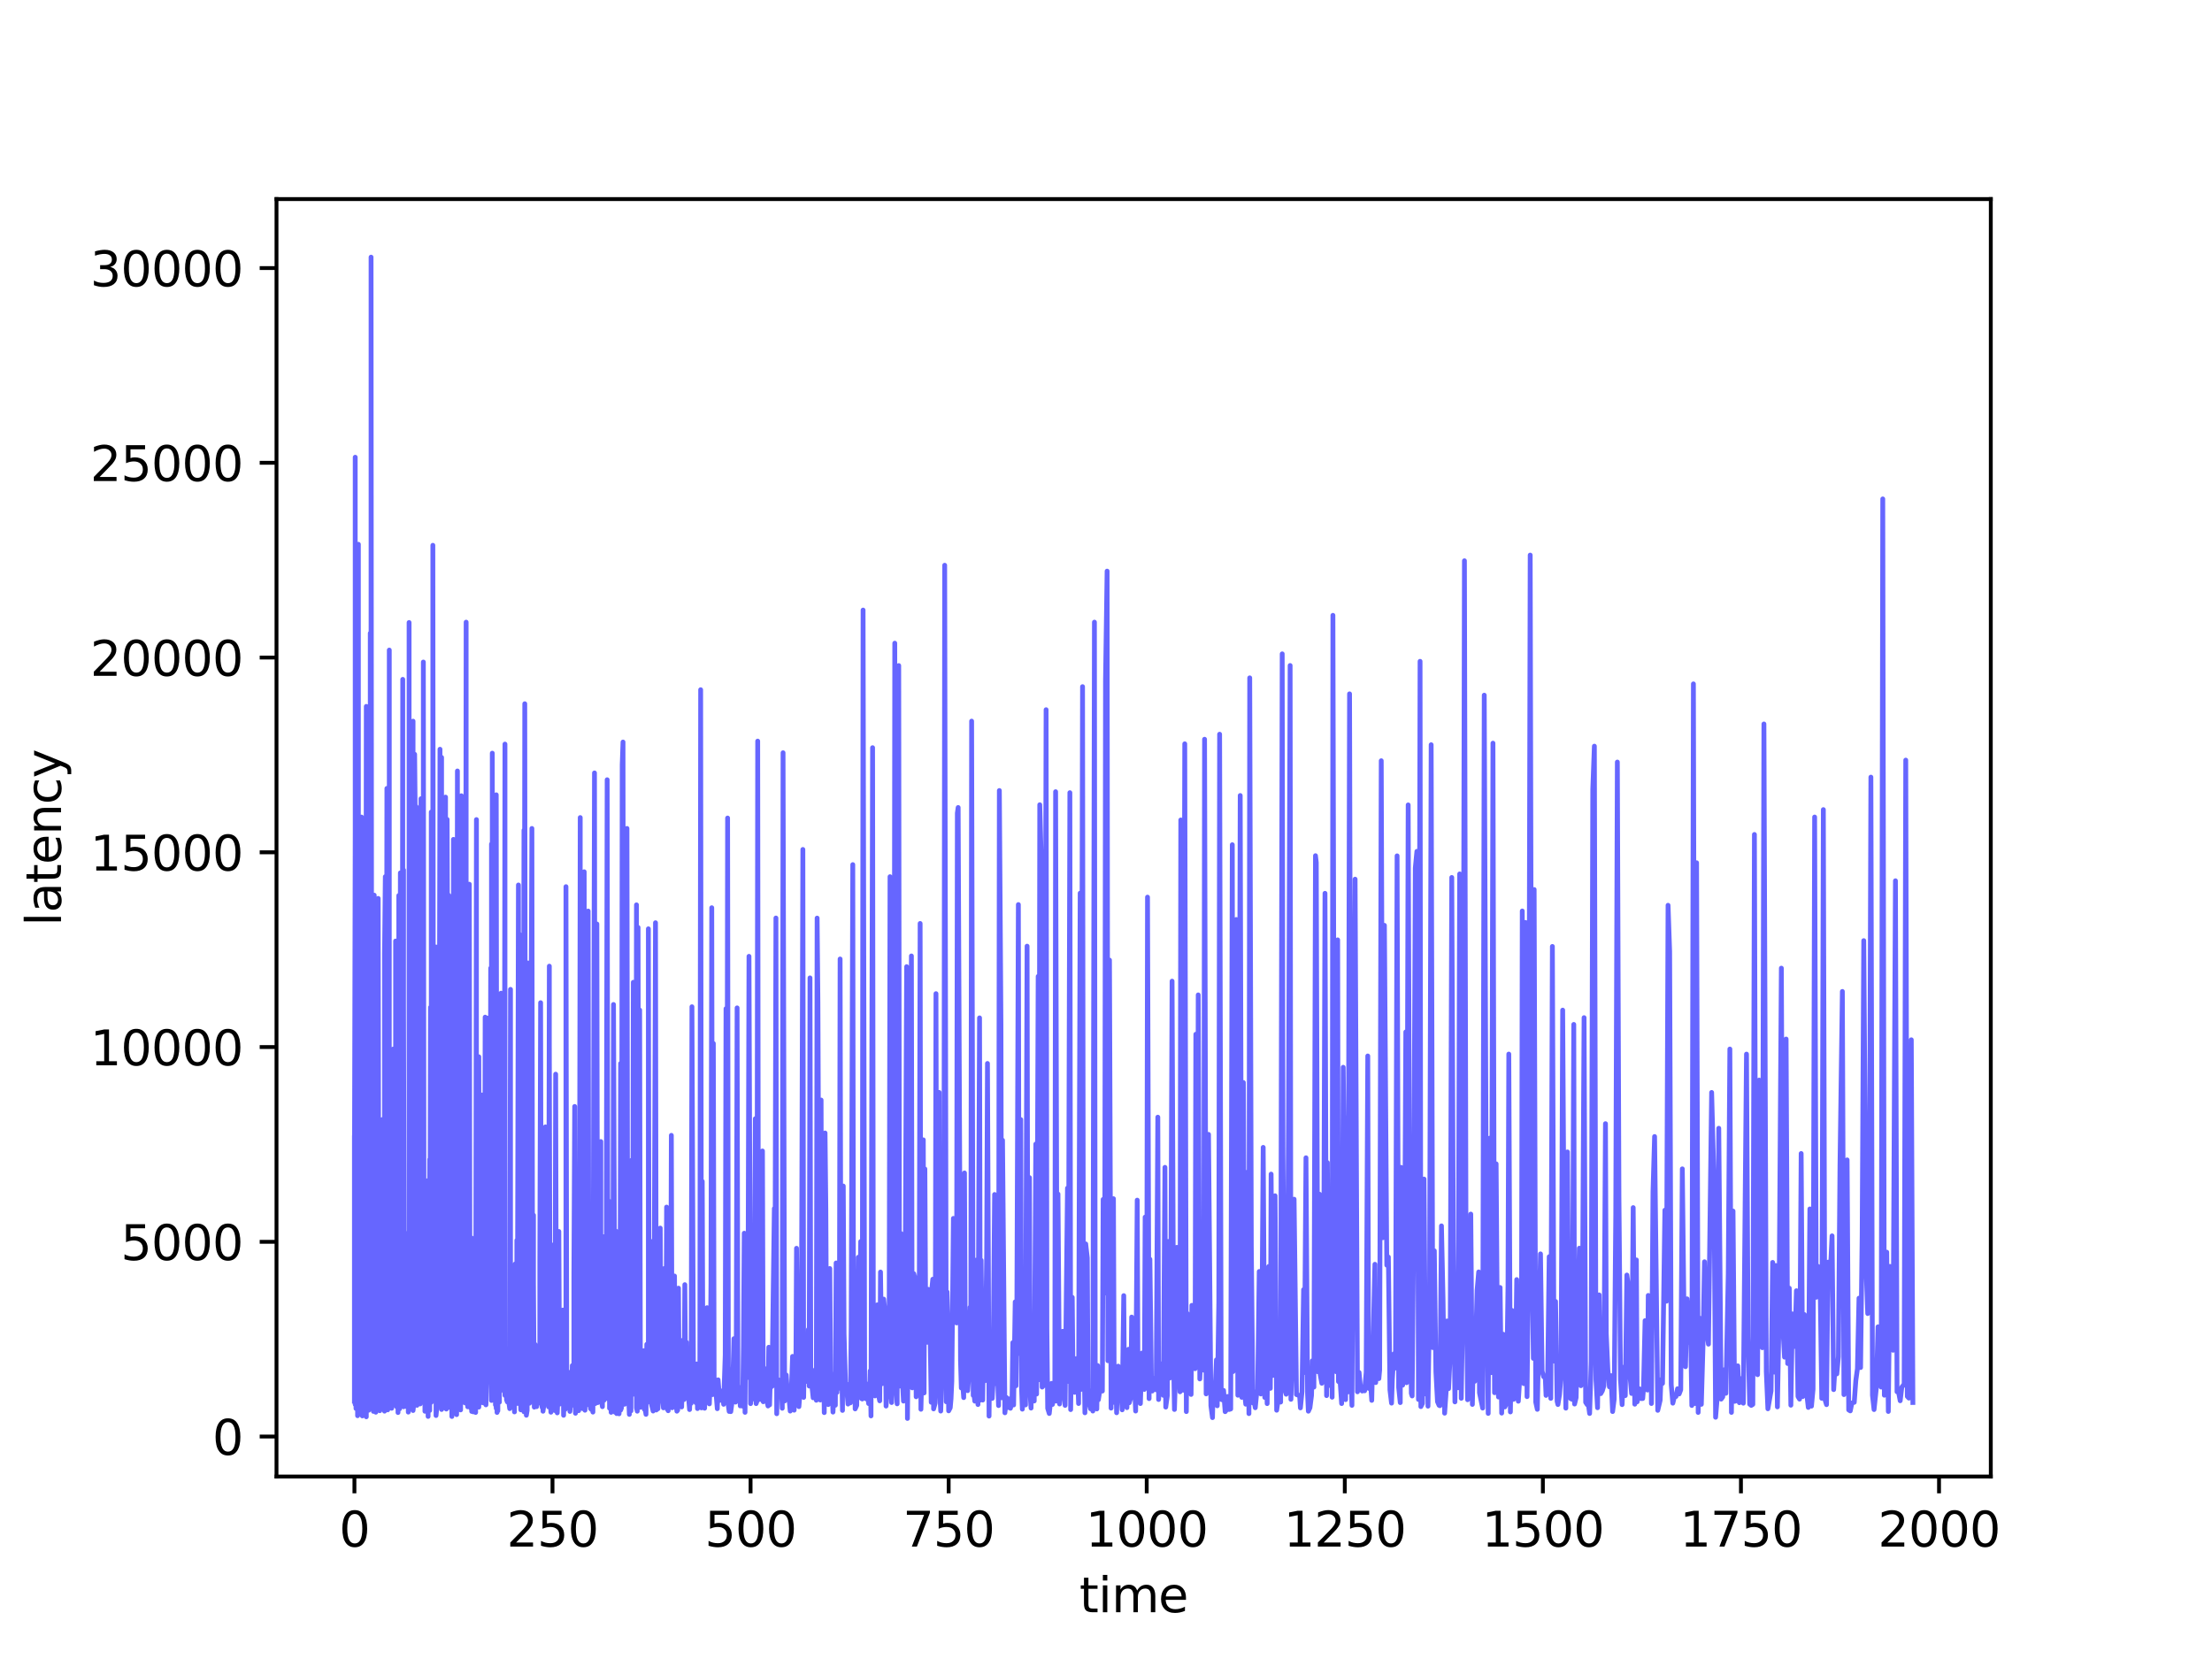 <?xml version="1.0" encoding="utf-8" standalone="no"?>
<!DOCTYPE svg PUBLIC "-//W3C//DTD SVG 1.1//EN"
  "http://www.w3.org/Graphics/SVG/1.1/DTD/svg11.dtd">
<svg xmlns:xlink="http://www.w3.org/1999/xlink" width="460.8pt" height="345.6pt" viewBox="0 0 460.8 345.6" xmlns="http://www.w3.org/2000/svg" version="1.1">
 <defs>
  <style type="text/css">*{stroke-linejoin: round; stroke-linecap: butt}</style>
 </defs>
 <g id="figure_1">
  <g id="patch_1">
   <path d="M 0 345.6 
L 460.8 345.6 
L 460.8 0 
L 0 0 
z
" style="fill: #ffffff"/>
  </g>
  <g id="axes_1">
   <g id="patch_2">
    <path d="M 57.6 307.584 
L 414.72 307.584 
L 414.72 41.472 
L 57.6 41.472 
z
" style="fill: #ffffff"/>
   </g>
   <g id="matplotlib.axis_1">
    <g id="xtick_1">
     <g id="line2d_1">
      <defs>
       <path id="ma4b59d5ab6" d="M 0 0 
L 0 3.5 
" style="stroke: #000000; stroke-width: 0.8"/>
      </defs>
      <g>
       <use xlink:href="#ma4b59d5ab6" x="73.833" y="307.584" style="stroke: #000000; stroke-width: 0.8"/>
      </g>
     </g>
     <g id="text_1">
      <!-- 0 -->
      <g transform="translate(70.651 322.182) scale(0.1 -0.1)">
       <defs>
        <path id="DejaVuSans-30" d="M 2034 4250 
Q 1547 4250 1301 3770 
Q 1056 3291 1056 2328 
Q 1056 1369 1301 889 
Q 1547 409 2034 409 
Q 2525 409 2770 889 
Q 3016 1369 3016 2328 
Q 3016 3291 2770 3770 
Q 2525 4250 2034 4250 
z
M 2034 4750 
Q 2819 4750 3233 4129 
Q 3647 3509 3647 2328 
Q 3647 1150 3233 529 
Q 2819 -91 2034 -91 
Q 1250 -91 836 529 
Q 422 1150 422 2328 
Q 422 3509 836 4129 
Q 1250 4750 2034 4750 
z
" transform="scale(0.016)"/>
       </defs>
       <use xlink:href="#DejaVuSans-30"/>
      </g>
     </g>
    </g>
    <g id="xtick_2">
     <g id="line2d_2">
      <g>
       <use xlink:href="#ma4b59d5ab6" x="115.095" y="307.584" style="stroke: #000000; stroke-width: 0.8"/>
      </g>
     </g>
     <g id="text_2">
      <!-- 250 -->
      <g transform="translate(105.552 322.182) scale(0.1 -0.1)">
       <defs>
        <path id="DejaVuSans-32" d="M 1228 531 
L 3431 531 
L 3431 0 
L 469 0 
L 469 531 
Q 828 903 1448 1529 
Q 2069 2156 2228 2338 
Q 2531 2678 2651 2914 
Q 2772 3150 2772 3378 
Q 2772 3750 2511 3984 
Q 2250 4219 1831 4219 
Q 1534 4219 1204 4116 
Q 875 4013 500 3803 
L 500 4441 
Q 881 4594 1212 4672 
Q 1544 4750 1819 4750 
Q 2544 4750 2975 4387 
Q 3406 4025 3406 3419 
Q 3406 3131 3298 2873 
Q 3191 2616 2906 2266 
Q 2828 2175 2409 1742 
Q 1991 1309 1228 531 
z
" transform="scale(0.016)"/>
        <path id="DejaVuSans-35" d="M 691 4666 
L 3169 4666 
L 3169 4134 
L 1269 4134 
L 1269 2991 
Q 1406 3038 1543 3061 
Q 1681 3084 1819 3084 
Q 2600 3084 3056 2656 
Q 3513 2228 3513 1497 
Q 3513 744 3044 326 
Q 2575 -91 1722 -91 
Q 1428 -91 1123 -41 
Q 819 9 494 109 
L 494 744 
Q 775 591 1075 516 
Q 1375 441 1709 441 
Q 2250 441 2565 725 
Q 2881 1009 2881 1497 
Q 2881 1984 2565 2268 
Q 2250 2553 1709 2553 
Q 1456 2553 1204 2497 
Q 953 2441 691 2322 
L 691 4666 
z
" transform="scale(0.016)"/>
       </defs>
       <use xlink:href="#DejaVuSans-32"/>
       <use xlink:href="#DejaVuSans-35" x="63.623"/>
       <use xlink:href="#DejaVuSans-30" x="127.246"/>
      </g>
     </g>
    </g>
    <g id="xtick_3">
     <g id="line2d_3">
      <g>
       <use xlink:href="#ma4b59d5ab6" x="156.358" y="307.584" style="stroke: #000000; stroke-width: 0.8"/>
      </g>
     </g>
     <g id="text_3">
      <!-- 500 -->
      <g transform="translate(146.814 322.182) scale(0.1 -0.1)">
       <use xlink:href="#DejaVuSans-35"/>
       <use xlink:href="#DejaVuSans-30" x="63.623"/>
       <use xlink:href="#DejaVuSans-30" x="127.246"/>
      </g>
     </g>
    </g>
    <g id="xtick_4">
     <g id="line2d_4">
      <g>
       <use xlink:href="#ma4b59d5ab6" x="197.621" y="307.584" style="stroke: #000000; stroke-width: 0.8"/>
      </g>
     </g>
     <g id="text_4">
      <!-- 750 -->
      <g transform="translate(188.077 322.182) scale(0.1 -0.1)">
       <defs>
        <path id="DejaVuSans-37" d="M 525 4666 
L 3525 4666 
L 3525 4397 
L 1831 0 
L 1172 0 
L 2766 4134 
L 525 4134 
L 525 4666 
z
" transform="scale(0.016)"/>
       </defs>
       <use xlink:href="#DejaVuSans-37"/>
       <use xlink:href="#DejaVuSans-35" x="63.623"/>
       <use xlink:href="#DejaVuSans-30" x="127.246"/>
      </g>
     </g>
    </g>
    <g id="xtick_5">
     <g id="line2d_5">
      <g>
       <use xlink:href="#ma4b59d5ab6" x="238.883" y="307.584" style="stroke: #000000; stroke-width: 0.8"/>
      </g>
     </g>
     <g id="text_5">
      <!-- 1000 -->
      <g transform="translate(226.158 322.182) scale(0.1 -0.1)">
       <defs>
        <path id="DejaVuSans-31" d="M 794 531 
L 1825 531 
L 1825 4091 
L 703 3866 
L 703 4441 
L 1819 4666 
L 2450 4666 
L 2450 531 
L 3481 531 
L 3481 0 
L 794 0 
L 794 531 
z
" transform="scale(0.016)"/>
       </defs>
       <use xlink:href="#DejaVuSans-31"/>
       <use xlink:href="#DejaVuSans-30" x="63.623"/>
       <use xlink:href="#DejaVuSans-30" x="127.246"/>
       <use xlink:href="#DejaVuSans-30" x="190.869"/>
      </g>
     </g>
    </g>
    <g id="xtick_6">
     <g id="line2d_6">
      <g>
       <use xlink:href="#ma4b59d5ab6" x="280.146" y="307.584" style="stroke: #000000; stroke-width: 0.8"/>
      </g>
     </g>
     <g id="text_6">
      <!-- 1250 -->
      <g transform="translate(267.421 322.182) scale(0.1 -0.1)">
       <use xlink:href="#DejaVuSans-31"/>
       <use xlink:href="#DejaVuSans-32" x="63.623"/>
       <use xlink:href="#DejaVuSans-35" x="127.246"/>
       <use xlink:href="#DejaVuSans-30" x="190.869"/>
      </g>
     </g>
    </g>
    <g id="xtick_7">
     <g id="line2d_7">
      <g>
       <use xlink:href="#ma4b59d5ab6" x="321.409" y="307.584" style="stroke: #000000; stroke-width: 0.8"/>
      </g>
     </g>
     <g id="text_7">
      <!-- 1500 -->
      <g transform="translate(308.684 322.182) scale(0.1 -0.1)">
       <use xlink:href="#DejaVuSans-31"/>
       <use xlink:href="#DejaVuSans-35" x="63.623"/>
       <use xlink:href="#DejaVuSans-30" x="127.246"/>
       <use xlink:href="#DejaVuSans-30" x="190.869"/>
      </g>
     </g>
    </g>
    <g id="xtick_8">
     <g id="line2d_8">
      <g>
       <use xlink:href="#ma4b59d5ab6" x="362.671" y="307.584" style="stroke: #000000; stroke-width: 0.8"/>
      </g>
     </g>
     <g id="text_8">
      <!-- 1750 -->
      <g transform="translate(349.946 322.182) scale(0.1 -0.1)">
       <use xlink:href="#DejaVuSans-31"/>
       <use xlink:href="#DejaVuSans-37" x="63.623"/>
       <use xlink:href="#DejaVuSans-35" x="127.246"/>
       <use xlink:href="#DejaVuSans-30" x="190.869"/>
      </g>
     </g>
    </g>
    <g id="xtick_9">
     <g id="line2d_9">
      <g>
       <use xlink:href="#ma4b59d5ab6" x="403.934" y="307.584" style="stroke: #000000; stroke-width: 0.8"/>
      </g>
     </g>
     <g id="text_9">
      <!-- 2000 -->
      <g transform="translate(391.209 322.182) scale(0.1 -0.1)">
       <use xlink:href="#DejaVuSans-32"/>
       <use xlink:href="#DejaVuSans-30" x="63.623"/>
       <use xlink:href="#DejaVuSans-30" x="127.246"/>
       <use xlink:href="#DejaVuSans-30" x="190.869"/>
      </g>
     </g>
    </g>
    <g id="text_10">
     <!-- time -->
     <g transform="translate(224.864 335.861) scale(0.1 -0.1)">
      <defs>
       <path id="DejaVuSans-74" d="M 1172 4494 
L 1172 3500 
L 2356 3500 
L 2356 3053 
L 1172 3053 
L 1172 1153 
Q 1172 725 1289 603 
Q 1406 481 1766 481 
L 2356 481 
L 2356 0 
L 1766 0 
Q 1100 0 847 248 
Q 594 497 594 1153 
L 594 3053 
L 172 3053 
L 172 3500 
L 594 3500 
L 594 4494 
L 1172 4494 
z
" transform="scale(0.016)"/>
       <path id="DejaVuSans-69" d="M 603 3500 
L 1178 3500 
L 1178 0 
L 603 0 
L 603 3500 
z
M 603 4863 
L 1178 4863 
L 1178 4134 
L 603 4134 
L 603 4863 
z
" transform="scale(0.016)"/>
       <path id="DejaVuSans-6d" d="M 3328 2828 
Q 3544 3216 3844 3400 
Q 4144 3584 4550 3584 
Q 5097 3584 5394 3201 
Q 5691 2819 5691 2113 
L 5691 0 
L 5113 0 
L 5113 2094 
Q 5113 2597 4934 2840 
Q 4756 3084 4391 3084 
Q 3944 3084 3684 2787 
Q 3425 2491 3425 1978 
L 3425 0 
L 2847 0 
L 2847 2094 
Q 2847 2600 2669 2842 
Q 2491 3084 2119 3084 
Q 1678 3084 1418 2786 
Q 1159 2488 1159 1978 
L 1159 0 
L 581 0 
L 581 3500 
L 1159 3500 
L 1159 2956 
Q 1356 3278 1631 3431 
Q 1906 3584 2284 3584 
Q 2666 3584 2933 3390 
Q 3200 3197 3328 2828 
z
" transform="scale(0.016)"/>
       <path id="DejaVuSans-65" d="M 3597 1894 
L 3597 1613 
L 953 1613 
Q 991 1019 1311 708 
Q 1631 397 2203 397 
Q 2534 397 2845 478 
Q 3156 559 3463 722 
L 3463 178 
Q 3153 47 2828 -22 
Q 2503 -91 2169 -91 
Q 1331 -91 842 396 
Q 353 884 353 1716 
Q 353 2575 817 3079 
Q 1281 3584 2069 3584 
Q 2775 3584 3186 3129 
Q 3597 2675 3597 1894 
z
M 3022 2063 
Q 3016 2534 2758 2815 
Q 2500 3097 2075 3097 
Q 1594 3097 1305 2825 
Q 1016 2553 972 2059 
L 3022 2063 
z
" transform="scale(0.016)"/>
      </defs>
      <use xlink:href="#DejaVuSans-74"/>
      <use xlink:href="#DejaVuSans-69" x="39.209"/>
      <use xlink:href="#DejaVuSans-6d" x="66.992"/>
      <use xlink:href="#DejaVuSans-65" x="164.404"/>
     </g>
    </g>
   </g>
   <g id="matplotlib.axis_2">
    <g id="ytick_1">
     <g id="line2d_10">
      <defs>
       <path id="m2b1639745e" d="M 0 0 
L -3.5 0 
" style="stroke: #000000; stroke-width: 0.8"/>
      </defs>
      <g>
       <use xlink:href="#m2b1639745e" x="57.6" y="299.261" style="stroke: #000000; stroke-width: 0.8"/>
      </g>
     </g>
     <g id="text_11">
      <!-- 0 -->
      <g transform="translate(44.237 303.06) scale(0.1 -0.1)">
       <use xlink:href="#DejaVuSans-30"/>
      </g>
     </g>
    </g>
    <g id="ytick_2">
     <g id="line2d_11">
      <g>
       <use xlink:href="#m2b1639745e" x="57.6" y="258.691" style="stroke: #000000; stroke-width: 0.8"/>
      </g>
     </g>
     <g id="text_12">
      <!-- 5000 -->
      <g transform="translate(25.15 262.49) scale(0.1 -0.1)">
       <use xlink:href="#DejaVuSans-35"/>
       <use xlink:href="#DejaVuSans-30" x="63.623"/>
       <use xlink:href="#DejaVuSans-30" x="127.246"/>
       <use xlink:href="#DejaVuSans-30" x="190.869"/>
      </g>
     </g>
    </g>
    <g id="ytick_3">
     <g id="line2d_12">
      <g>
       <use xlink:href="#m2b1639745e" x="57.6" y="218.121" style="stroke: #000000; stroke-width: 0.8"/>
      </g>
     </g>
     <g id="text_13">
      <!-- 10000 -->
      <g transform="translate(18.788 221.92) scale(0.1 -0.1)">
       <use xlink:href="#DejaVuSans-31"/>
       <use xlink:href="#DejaVuSans-30" x="63.623"/>
       <use xlink:href="#DejaVuSans-30" x="127.246"/>
       <use xlink:href="#DejaVuSans-30" x="190.869"/>
       <use xlink:href="#DejaVuSans-30" x="254.492"/>
      </g>
     </g>
    </g>
    <g id="ytick_4">
     <g id="line2d_13">
      <g>
       <use xlink:href="#m2b1639745e" x="57.6" y="177.55" style="stroke: #000000; stroke-width: 0.8"/>
      </g>
     </g>
     <g id="text_14">
      <!-- 15000 -->
      <g transform="translate(18.788 181.35) scale(0.1 -0.1)">
       <use xlink:href="#DejaVuSans-31"/>
       <use xlink:href="#DejaVuSans-35" x="63.623"/>
       <use xlink:href="#DejaVuSans-30" x="127.246"/>
       <use xlink:href="#DejaVuSans-30" x="190.869"/>
       <use xlink:href="#DejaVuSans-30" x="254.492"/>
      </g>
     </g>
    </g>
    <g id="ytick_5">
     <g id="line2d_14">
      <g>
       <use xlink:href="#m2b1639745e" x="57.6" y="136.98" style="stroke: #000000; stroke-width: 0.8"/>
      </g>
     </g>
     <g id="text_15">
      <!-- 20000 -->
      <g transform="translate(18.788 140.78) scale(0.1 -0.1)">
       <use xlink:href="#DejaVuSans-32"/>
       <use xlink:href="#DejaVuSans-30" x="63.623"/>
       <use xlink:href="#DejaVuSans-30" x="127.246"/>
       <use xlink:href="#DejaVuSans-30" x="190.869"/>
       <use xlink:href="#DejaVuSans-30" x="254.492"/>
      </g>
     </g>
    </g>
    <g id="ytick_6">
     <g id="line2d_15">
      <g>
       <use xlink:href="#m2b1639745e" x="57.6" y="96.41" style="stroke: #000000; stroke-width: 0.8"/>
      </g>
     </g>
     <g id="text_16">
      <!-- 25000 -->
      <g transform="translate(18.788 100.209) scale(0.1 -0.1)">
       <use xlink:href="#DejaVuSans-32"/>
       <use xlink:href="#DejaVuSans-35" x="63.623"/>
       <use xlink:href="#DejaVuSans-30" x="127.246"/>
       <use xlink:href="#DejaVuSans-30" x="190.869"/>
       <use xlink:href="#DejaVuSans-30" x="254.492"/>
      </g>
     </g>
    </g>
    <g id="ytick_7">
     <g id="line2d_16">
      <g>
       <use xlink:href="#m2b1639745e" x="57.6" y="55.84" style="stroke: #000000; stroke-width: 0.8"/>
      </g>
     </g>
     <g id="text_17">
      <!-- 30000 -->
      <g transform="translate(18.788 59.639) scale(0.1 -0.1)">
       <defs>
        <path id="DejaVuSans-33" d="M 2597 2516 
Q 3050 2419 3304 2112 
Q 3559 1806 3559 1356 
Q 3559 666 3084 287 
Q 2609 -91 1734 -91 
Q 1441 -91 1130 -33 
Q 819 25 488 141 
L 488 750 
Q 750 597 1062 519 
Q 1375 441 1716 441 
Q 2309 441 2620 675 
Q 2931 909 2931 1356 
Q 2931 1769 2642 2001 
Q 2353 2234 1838 2234 
L 1294 2234 
L 1294 2753 
L 1863 2753 
Q 2328 2753 2575 2939 
Q 2822 3125 2822 3475 
Q 2822 3834 2567 4026 
Q 2313 4219 1838 4219 
Q 1578 4219 1281 4162 
Q 984 4106 628 3988 
L 628 4550 
Q 988 4650 1302 4700 
Q 1616 4750 1894 4750 
Q 2613 4750 3031 4423 
Q 3450 4097 3450 3541 
Q 3450 3153 3228 2886 
Q 3006 2619 2597 2516 
z
" transform="scale(0.016)"/>
       </defs>
       <use xlink:href="#DejaVuSans-33"/>
       <use xlink:href="#DejaVuSans-30" x="63.623"/>
       <use xlink:href="#DejaVuSans-30" x="127.246"/>
       <use xlink:href="#DejaVuSans-30" x="190.869"/>
       <use xlink:href="#DejaVuSans-30" x="254.492"/>
      </g>
     </g>
    </g>
    <g id="text_18">
     <!-- latency -->
     <g transform="translate(12.708 192.895) rotate(-90) scale(0.1 -0.1)">
      <defs>
       <path id="DejaVuSans-6c" d="M 603 4863 
L 1178 4863 
L 1178 0 
L 603 0 
L 603 4863 
z
" transform="scale(0.016)"/>
       <path id="DejaVuSans-61" d="M 2194 1759 
Q 1497 1759 1228 1600 
Q 959 1441 959 1056 
Q 959 750 1161 570 
Q 1363 391 1709 391 
Q 2188 391 2477 730 
Q 2766 1069 2766 1631 
L 2766 1759 
L 2194 1759 
z
M 3341 1997 
L 3341 0 
L 2766 0 
L 2766 531 
Q 2569 213 2275 61 
Q 1981 -91 1556 -91 
Q 1019 -91 701 211 
Q 384 513 384 1019 
Q 384 1609 779 1909 
Q 1175 2209 1959 2209 
L 2766 2209 
L 2766 2266 
Q 2766 2663 2505 2880 
Q 2244 3097 1772 3097 
Q 1472 3097 1187 3025 
Q 903 2953 641 2809 
L 641 3341 
Q 956 3463 1253 3523 
Q 1550 3584 1831 3584 
Q 2591 3584 2966 3190 
Q 3341 2797 3341 1997 
z
" transform="scale(0.016)"/>
       <path id="DejaVuSans-6e" d="M 3513 2113 
L 3513 0 
L 2938 0 
L 2938 2094 
Q 2938 2591 2744 2837 
Q 2550 3084 2163 3084 
Q 1697 3084 1428 2787 
Q 1159 2491 1159 1978 
L 1159 0 
L 581 0 
L 581 3500 
L 1159 3500 
L 1159 2956 
Q 1366 3272 1645 3428 
Q 1925 3584 2291 3584 
Q 2894 3584 3203 3211 
Q 3513 2838 3513 2113 
z
" transform="scale(0.016)"/>
       <path id="DejaVuSans-63" d="M 3122 3366 
L 3122 2828 
Q 2878 2963 2633 3030 
Q 2388 3097 2138 3097 
Q 1578 3097 1268 2742 
Q 959 2388 959 1747 
Q 959 1106 1268 751 
Q 1578 397 2138 397 
Q 2388 397 2633 464 
Q 2878 531 3122 666 
L 3122 134 
Q 2881 22 2623 -34 
Q 2366 -91 2075 -91 
Q 1284 -91 818 406 
Q 353 903 353 1747 
Q 353 2603 823 3093 
Q 1294 3584 2113 3584 
Q 2378 3584 2631 3529 
Q 2884 3475 3122 3366 
z
" transform="scale(0.016)"/>
       <path id="DejaVuSans-79" d="M 2059 -325 
Q 1816 -950 1584 -1140 
Q 1353 -1331 966 -1331 
L 506 -1331 
L 506 -850 
L 844 -850 
Q 1081 -850 1212 -737 
Q 1344 -625 1503 -206 
L 1606 56 
L 191 3500 
L 800 3500 
L 1894 763 
L 2988 3500 
L 3597 3500 
L 2059 -325 
z
" transform="scale(0.016)"/>
      </defs>
      <use xlink:href="#DejaVuSans-6c"/>
      <use xlink:href="#DejaVuSans-61" x="27.783"/>
      <use xlink:href="#DejaVuSans-74" x="89.062"/>
      <use xlink:href="#DejaVuSans-65" x="128.271"/>
      <use xlink:href="#DejaVuSans-6e" x="189.795"/>
      <use xlink:href="#DejaVuSans-63" x="253.174"/>
      <use xlink:href="#DejaVuSans-79" x="308.154"/>
     </g>
    </g>
   </g>
   <g id="line2d_17">
    <path d="M 73.833 291.902 
L 73.833 236.613 
L 73.833 246.431 
L 73.998 172.844 
L 73.998 292.599 
L 73.998 95.25 
L 73.998 277.913 
L 74.163 283.828 
L 74.163 280.42 
L 74.163 187.571 
L 74.163 293.419 
L 74.163 208.173 
L 74.328 293.094 
L 74.328 290.222 
L 74.328 188.537 
L 74.328 291.756 
L 74.328 287.431 
L 74.493 289.484 
L 74.493 222.429 
L 74.493 294.92 
L 74.493 239.785 
L 74.658 276.152 
L 74.658 113.385 
L 74.658 294.32 
L 74.658 292.486 
L 74.823 291.958 
L 74.823 266.561 
L 74.823 288.137 
L 74.988 287.439 
L 74.988 222.454 
L 74.988 292.38 
L 75.153 278.294 
L 75.153 287.828 
L 75.153 293.119 
L 75.153 287.001 
L 75.153 287.333 
L 75.318 239.25 
L 75.318 293.817 
L 75.318 170.207 
L 75.318 284.542 
L 75.483 293.054 
L 75.483 292.461 
L 75.483 264.07 
L 75.483 294.961 
L 75.648 292.543 
L 75.648 191.604 
L 75.648 291.528 
L 75.813 292.015 
L 75.813 180.772 
L 75.813 293.849 
L 75.813 292.421 
L 75.978 291.642 
L 75.978 230.916 
L 75.978 273.718 
L 76.143 291.204 
L 76.143 290.376 
L 76.143 243.225 
L 76.143 293.792 
L 76.143 293.354 
L 76.308 147.155 
L 76.308 295.147 
L 76.308 290.701 
L 76.474 271.138 
L 76.474 280.372 
L 76.474 241.449 
L 76.474 291.423 
L 76.639 260.306 
L 76.639 280.477 
L 76.639 292.812 
L 76.639 160.049 
L 76.639 174.711 
L 76.804 293.776 
L 76.804 183.011 
L 76.804 277.158 
L 76.969 293.281 
L 76.969 263.162 
L 76.969 292.632 
L 77.134 259.413 
L 77.134 292.291 
L 77.134 131.901 
L 77.299 291.463 
L 77.299 53.568 
L 77.464 288.843 
L 77.464 282.911 
L 77.629 270.115 
L 77.629 292.81 
L 77.629 224.961 
L 77.629 292.202 
L 77.794 289.751 
L 77.794 286.546 
L 77.794 294.019 
L 77.959 281.256 
L 77.959 186.478 
L 77.959 286.863 
L 78.124 291.812 
L 78.124 293.638 
L 78.124 270.594 
L 78.289 279.52 
L 78.289 247.299 
L 78.289 294.19 
L 78.454 289.313 
L 78.454 255.494 
L 78.454 292.989 
L 78.619 293.63 
L 78.619 265.385 
L 78.784 277.832 
L 78.784 292.413 
L 78.784 187.157 
L 78.949 293.565 
L 78.949 273.158 
L 79.114 293.881 
L 79.114 292.259 
L 79.279 258.285 
L 79.279 267.292 
L 79.279 285.954 
L 79.444 293.362 
L 79.444 281.637 
L 79.609 233.237 
L 79.609 288.786 
L 79.775 279.219 
L 79.775 291.382 
L 79.775 287.723 
L 79.94 291.609 
L 79.94 237.116 
L 80.105 293.971 
L 80.105 198.655 
L 80.27 182.622 
L 80.27 281.021 
L 80.27 269.312 
L 80.435 292.908 
L 80.435 289.484 
L 80.6 164.243 
L 80.6 292.94 
L 80.765 293.703 
L 80.765 291.244 
L 80.93 249.368 
L 80.93 177.948 
L 80.93 277.564 
L 81.095 282.384 
L 81.095 135.422 
L 81.095 284.072 
L 81.26 271.503 
L 81.26 281.662 
L 81.425 229.545 
L 81.425 293.135 
L 81.425 279.617 
L 81.59 293.37 
L 81.59 272.809 
L 81.755 291.772 
L 81.755 244.775 
L 81.92 218.537 
L 81.92 291.991 
L 81.92 291.634 
L 82.085 291.829 
L 82.085 279.173 
L 82.25 290.871 
L 82.415 292.461 
L 82.415 196.034 
L 82.58 293.013 
L 82.58 290.887 
L 82.745 256.654 
L 82.745 291.747 
L 82.911 292.827 
L 82.911 294.255 
L 82.911 289.329 
L 83.076 292.859 
L 83.076 186.549 
L 83.241 293.484 
L 83.406 181.835 
L 83.406 270.375 
L 83.571 281.345 
L 83.571 291.236 
L 83.736 281.71 
L 83.736 286.498 
L 83.736 291.747 
L 83.901 141.524 
L 83.901 292.754 
L 84.066 293.062 
L 84.066 181.242 
L 84.066 209.26 
L 84.231 283.925 
L 84.231 256.646 
L 84.396 290.311 
L 84.561 289.962 
L 84.561 290.993 
L 84.726 263.997 
L 84.726 293.029 
L 84.726 291.106 
L 84.891 280.193 
L 84.891 270.846 
L 85.056 278.927 
L 85.056 294.165 
L 85.056 289.857 
L 85.221 281.645 
L 85.221 129.678 
L 85.221 281.045 
L 85.386 281.662 
L 85.386 277.767 
L 85.551 292.794 
L 85.551 282.717 
L 85.716 243.088 
L 85.881 291.285 
L 85.881 159.18 
L 86.046 150.231 
L 86.046 293.841 
L 86.212 292.388 
L 86.212 282.984 
L 86.377 291.545 
L 86.377 157.127 
L 86.542 174.654 
L 86.542 284.915 
L 86.707 168.049 
L 86.707 216.733 
L 86.872 291.747 
L 86.872 182.922 
L 86.872 292.754 
L 87.037 287.561 
L 87.037 277.921 
L 87.367 291.139 
L 87.367 193.803 
L 87.532 177.315 
L 87.532 292.461 
L 87.697 257.271 
L 87.697 166.386 
L 87.862 291.285 
L 88.027 290.263 
L 88.027 290.895 
L 88.192 290.214 
L 88.192 137.913 
L 88.357 285.93 
L 88.522 274.797 
L 88.522 293.995 
L 88.687 291.139 
L 88.687 293.938 
L 88.852 291.187 
L 88.852 293.346 
L 89.017 245.976 
L 89.182 295.066 
L 89.182 293.281 
L 89.347 293.881 
L 89.347 292.34 
L 89.513 241.522 
L 89.513 293.825 
L 89.513 290.4 
L 89.678 209.844 
L 89.678 284.153 
L 89.843 292.121 
L 89.843 169.161 
L 89.843 288.21 
L 90.008 291.853 
L 90.008 271.56 
L 90.173 285.881 
L 90.173 113.596 
L 90.338 291.261 
L 90.503 290.433 
L 90.503 253.611 
L 90.668 291.35 
L 90.833 197.276 
L 90.833 294.879 
L 90.998 293.265 
L 90.998 272.858 
L 90.998 292.356 
L 91.163 286.684 
L 91.163 227.387 
L 91.328 291.926 
L 91.328 224.644 
L 91.493 287.35 
L 91.493 232.572 
L 91.658 156.081 
L 91.658 257.23 
L 91.823 293.021 
L 91.988 157.777 
L 91.988 293.621 
L 92.153 260.5 
L 92.153 291.528 
L 92.153 206.031 
L 92.318 235.46 
L 92.318 259.153 
L 92.483 293.257 
L 92.483 235.574 
L 92.483 288.794 
L 92.648 289.289 
L 92.648 252.532 
L 92.814 166.053 
L 92.814 270.456 
L 92.979 293.533 
L 92.979 292.632 
L 93.144 293.2 
L 93.144 170.694 
L 93.309 218.786 
L 93.309 290.157 
L 93.474 186.497 
L 93.474 291.739 
L 93.639 292.47 
L 93.639 240.978 
L 93.804 293.249 
L 93.804 281.954 
L 93.969 291.033 
L 93.969 275.536 
L 94.134 295.082 
L 94.299 292.672 
L 94.299 196.472 
L 94.299 275.527 
L 94.464 226.651 
L 94.464 174.857 
L 94.629 291.999 
L 94.629 279.747 
L 94.794 292.137 
L 94.794 180.682 
L 94.959 292.332 
L 94.959 187.515 
L 95.124 294.693 
L 95.289 160.608 
L 95.289 293.37 
L 95.454 285.581 
L 95.454 291.447 
L 95.784 268.42 
L 95.784 290.368 
L 95.95 240.67 
L 95.95 293.711 
L 96.115 165.769 
L 96.115 254.017 
L 96.28 284.786 
L 96.28 283.552 
L 96.445 284.899 
L 96.445 265.774 
L 96.61 290.279 
L 96.775 283.171 
L 96.775 283.642 
L 96.775 292.194 
L 96.94 234.738 
L 96.94 284.786 
L 97.105 129.605 
L 97.105 292.348 
L 97.27 246.747 
L 97.27 204.067 
L 97.435 293.062 
L 97.435 291.374 
L 97.6 270.7 
L 97.6 281.84 
L 97.765 288.429 
L 97.765 184.196 
L 97.93 287.739 
L 97.93 285.735 
L 98.095 293.362 
L 98.095 289.216 
L 98.26 257.904 
L 98.26 294.027 
L 98.425 293.2 
L 98.425 289.475 
L 98.59 294.117 
L 98.755 284.734 
L 98.755 284.777 
L 98.92 293.573 
L 98.92 279.082 
L 99.085 294.238 
L 99.085 290.814 
L 99.251 170.735 
L 99.251 282.522 
L 99.416 271.05 
L 99.416 290.125 
L 99.416 271.067 
L 99.581 290.701 
L 99.746 293.127 
L 99.746 220.149 
L 99.911 292.356 
L 99.911 289.865 
L 100.076 292.259 
L 100.076 282.773 
L 100.241 291.683 
L 100.241 288.972 
L 100.406 291.017 
L 100.406 228.101 
L 100.571 254.033 
L 100.571 291.926 
L 100.736 292.259 
L 100.736 281.126 
L 100.901 278.708 
L 100.901 291.561 
L 101.066 211.889 
L 101.231 292.656 
L 101.396 287.731 
L 101.396 283.504 
L 101.561 280.631 
L 101.561 212.092 
L 101.726 287.601 
L 101.891 286.319 
L 101.891 281.499 
L 102.056 260.581 
L 102.056 278.724 
L 102.221 201.674 
L 102.386 291.747 
L 102.386 175.83 
L 102.552 260.703 
L 102.552 156.9 
L 102.717 290.595 
L 102.882 284.493 
L 102.882 247.388 
L 103.047 251.129 
L 103.212 292.672 
L 103.212 290.352 
L 103.377 293.395 
L 103.377 165.574 
L 103.542 294.238 
L 103.542 287.982 
L 103.707 275.99 
L 103.707 293.906 
L 103.872 255.616 
L 104.037 292.088 
L 104.037 279.171 
L 104.202 287.277 
L 104.202 280.006 
L 104.367 206.899 
L 104.532 225.918 
L 104.532 287.699 
L 104.697 285.005 
L 104.697 260.452 
L 104.862 289.021 
L 104.862 286.035 
L 105.027 289.857 
L 105.192 155.01 
L 105.192 290.684 
L 105.357 288.778 
L 105.357 283.925 
L 105.522 291.585 
L 105.687 292.048 
L 105.687 281.759 
L 105.853 285.289 
L 105.853 280.94 
L 106.018 292.283 
L 106.183 293.443 
L 106.183 287.09 
L 106.348 206.104 
L 106.348 288.932 
L 106.513 290.547 
L 106.678 289.127 
L 106.678 291.618 
L 106.843 287.52 
L 106.843 292.259 
L 107.008 270.562 
L 107.173 294.125 
L 107.173 275.146 
L 107.338 263.292 
L 107.338 292.072 
L 107.503 290.579 
L 107.668 283.999 
L 107.668 258.383 
L 107.833 292.364 
L 107.833 256.403 
L 107.998 184.358 
L 108.163 285.053 
L 108.163 194.566 
L 108.328 288.291 
L 108.493 293.695 
L 108.658 293.257 
L 108.658 290.749 
L 108.823 259.356 
L 108.823 292.705 
L 108.989 282.708 
L 109.154 172.958 
L 109.154 294.101 
L 109.319 146.604 
L 109.484 282.7 
L 109.649 288.267 
L 109.649 294.823 
L 109.814 293.8 
L 109.979 200.602 
L 110.144 289.37 
L 110.309 292.315 
L 110.309 290.279 
L 110.804 172.585 
L 110.969 291.033 
L 111.134 253.141 
L 111.134 267.129 
L 111.299 293.135 
L 111.464 290.895 
L 111.464 280.071 
L 111.794 293.029 
L 111.959 291.979 
L 112.124 285.849 
L 112.29 292.259 
L 112.455 290.831 
L 112.455 262.456 
L 112.62 208.879 
L 112.785 291.017 
L 112.95 293.216 
L 113.115 291.188 
L 113.115 293.987 
L 113.28 292.811 
L 113.445 271.852 
L 113.445 247.323 
L 113.61 234.747 
L 113.775 289.402 
L 113.775 268.127 
L 113.94 292.356 
L 114.105 287.496 
L 114.105 264.776 
L 114.27 293.07 
L 114.435 201.268 
L 114.435 217.756 
L 114.6 291.285 
L 114.765 294.19 
L 114.93 259.34 
L 114.93 290.384 
L 115.095 284.924 
L 115.26 290.611 
L 115.425 282.392 
L 115.425 291.853 
L 115.591 293.841 
L 115.756 223.768 
L 115.921 292.754 
L 115.921 277.759 
L 116.086 294.328 
L 116.251 290.498 
L 116.416 256.533 
L 116.581 292.502 
L 116.746 287.122 
L 116.746 288.745 
L 116.911 288.104 
L 117.076 284.558 
L 117.076 287.268 
L 117.241 272.907 
L 117.406 294.831 
L 117.571 289.045 
L 117.736 293.597 
L 117.901 291.78 
L 117.901 184.707 
L 118.066 287.285 
L 118.231 289.8 
L 118.396 289.605 
L 118.396 289.954 
L 118.561 285.897 
L 118.726 294.027 
L 118.892 292.218 
L 119.057 292.356 
L 119.057 292.81 
L 119.222 284.461 
L 119.387 289.622 
L 119.552 289.603 
L 119.552 265.929 
L 119.717 230.495 
L 119.882 294.409 
L 120.047 286.652 
L 120.212 287.285 
L 120.377 290.62 
L 120.377 265.831 
L 120.542 293.873 
L 120.707 268.655 
L 120.872 170.313 
L 120.872 267.835 
L 121.037 289.881 
L 121.202 228.49 
L 121.367 293.435 
L 121.532 288.104 
L 121.697 181.607 
L 121.862 293.776 
L 122.193 252.841 
L 122.358 289.97 
L 122.523 292.632 
L 122.523 189.786 
L 122.688 291.042 
L 122.853 290.928 
L 123.018 293.451 
L 123.018 293.313 
L 123.183 293.623 
L 123.348 293.573 
L 123.513 292.729 
L 123.513 294.165 
L 123.843 161.014 
L 124.008 292.388 
L 124.173 229.497 
L 124.173 289.751 
L 124.338 192.48 
L 124.503 292.194 
L 124.668 267.275 
L 124.668 283.276 
L 124.833 291.739 
L 124.998 288.794 
L 125.163 237.805 
L 125.163 288.559 
L 125.329 292.007 
L 125.494 293.038 
L 125.659 257.62 
L 125.659 269.182 
L 125.824 291.707 
L 125.989 290.206 
L 126.154 286.481 
L 126.319 291.188 
L 126.319 249.287 
L 126.484 162.434 
L 126.649 291.399 
L 126.814 291.342 
L 126.814 250.187 
L 126.979 293.354 
L 127.144 287.358 
L 127.309 294.214 
L 127.474 288.859 
L 127.474 291.65 
L 127.639 292.77 
L 127.804 209.252 
L 128.134 294.198 
L 128.299 256.459 
L 128.464 294.474 
L 128.795 275.463 
L 128.96 294.522 
L 129.125 290.611 
L 129.29 221.537 
L 129.29 293.752 
L 129.455 293.313 
L 129.62 159.318 
L 129.785 154.58 
L 129.95 292.315 
L 130.115 292.534 
L 130.28 291.009 
L 130.445 178.37 
L 130.445 291.553 
L 130.61 172.577 
L 130.775 286.465 
L 131.105 294.644 
L 131.105 257.863 
L 131.27 290.611 
L 131.435 293.914 
L 131.6 241.668 
L 131.765 290.482 
L 131.931 204.627 
L 132.096 289.094 
L 132.261 260.63 
L 132.426 290.595 
L 132.591 188.496 
L 132.591 293.273 
L 132.756 293.979 
L 132.921 193.202 
L 133.086 290.514 
L 133.251 210.404 
L 133.416 293.167 
L 133.581 292.397 
L 133.746 291.066 
L 134.076 281.37 
L 134.241 293.614 
L 134.241 292.47 
L 134.571 294.636 
L 134.736 280.047 
L 134.901 292.08 
L 135.067 291.528 
L 135.067 193.486 
L 135.232 291.317 
L 135.397 284.875 
L 135.562 291.934 
L 136.057 293.946 
L 136.057 258.529 
L 136.222 285.84 
L 136.552 192.221 
L 136.717 293.727 
L 136.882 292.315 
L 137.047 292.088 
L 137.047 293.484 
L 137.212 291.334 
L 137.542 255.835 
L 137.707 286.36 
L 137.872 289.601 
L 138.037 290.246 
L 138.037 290.052 
L 138.202 293.281 
L 138.368 264.257 
L 138.698 293.208 
L 138.863 251.461 
L 139.028 293.619 
L 139.193 293.021 
L 139.193 293.881 
L 139.358 265.279 
L 139.523 289.183 
L 139.688 289.776 
L 139.853 236.515 
L 140.018 293.265 
L 140.018 272.006 
L 140.183 290.993 
L 140.513 265.815 
L 140.678 290.871 
L 141.008 293.979 
L 141.173 293.768 
L 141.338 268.347 
L 141.503 292.518 
L 141.669 287.35 
L 141.834 285.978 
L 141.999 293.094 
L 142.329 279.13 
L 142.494 291.553 
L 142.659 267.616 
L 142.824 287.236 
L 142.989 279.601 
L 143.154 291.115 
L 143.319 289.646 
L 143.649 293.638 
L 143.814 289.07 
L 143.979 292.332 
L 144.144 209.723 
L 144.474 290.904 
L 144.639 290.449 
L 144.804 289.613 
L 144.97 292.202 
L 145.135 284.136 
L 145.3 293.435 
L 145.465 290.717 
L 145.63 289.857 
L 145.795 283.771 
L 145.96 143.682 
L 146.125 293.289 
L 146.29 246.106 
L 146.455 293.046 
L 146.62 290.644 
L 146.785 293.362 
L 146.95 285.378 
L 147.115 290.295 
L 147.28 272.412 
L 147.445 287.512 
L 147.61 288.088 
L 147.775 292.453 
L 147.94 287.22 
L 148.106 267.202 
L 148.271 189.097 
L 148.436 290.522 
L 148.601 217.366 
L 148.766 287.536 
L 148.931 287.358 
L 149.426 293.459 
L 149.591 287.439 
L 149.921 291.747 
L 150.086 290.725 
L 150.251 291.252 
L 150.416 289.751 
L 150.581 290.417 
L 150.746 292.543 
L 151.076 282.27 
L 151.241 210.12 
L 151.407 291.488 
L 151.572 170.41 
L 151.737 292.867 
L 151.902 294.036 
L 152.067 285.289 
L 152.232 294.068 
L 152.562 291.618 
L 152.892 278.87 
L 153.057 279.169 
L 153.222 292.088 
L 153.387 279.028 
L 153.552 209.958 
L 153.717 288.534 
L 153.882 291.796 
L 154.047 288.997 
L 154.212 292.875 
L 154.377 290.384 
L 154.708 292.932 
L 154.873 280.436 
L 155.038 256.898 
L 155.203 294.214 
L 155.368 270.756 
L 155.533 287.017 
L 155.863 258.898 
L 156.028 199.223 
L 156.358 292.405 
L 156.523 290.303 
L 156.688 255.202 
L 156.853 265.531 
L 157.018 291.431 
L 157.348 233.042 
L 157.513 292.397 
L 157.678 291.934 
L 157.843 154.385 
L 158.009 290.344 
L 158.339 291.536 
L 158.504 287.423 
L 158.834 239.769 
L 158.999 292.007 
L 159.164 284.98 
L 159.494 290.563 
L 159.989 292.892 
L 160.154 280.656 
L 160.319 292.664 
L 160.484 286.757 
L 160.649 285.605 
L 160.814 288.834 
L 161.31 251.753 
L 161.475 258.35 
L 161.64 191.239 
L 161.805 294.506 
L 161.97 287.39 
L 162.135 287.415 
L 162.3 290.522 
L 162.63 290.985 
L 162.795 289.2 
L 162.96 293.37 
L 163.125 156.811 
L 163.455 291.853 
L 163.785 286.433 
L 164.115 291.512 
L 164.28 290.311 
L 164.611 293.954 
L 164.776 292.072 
L 165.106 282.562 
L 165.271 293.192 
L 165.436 293.768 
L 165.601 282.992 
L 165.766 291.074 
L 165.931 260.038 
L 166.261 290.879 
L 166.426 293.029 
L 166.756 288.964 
L 166.921 288.859 
L 167.251 176.958 
L 167.416 291.106 
L 167.581 279.982 
L 167.912 287.788 
L 168.242 286.863 
L 168.407 276.947 
L 168.572 288.745 
L 168.737 203.71 
L 168.902 286.506 
L 169.397 291.188 
L 169.562 290.368 
L 169.892 285.272 
L 170.057 291.699 
L 170.222 191.255 
L 170.387 208.887 
L 170.717 287.674 
L 170.882 291.65 
L 171.048 229.156 
L 171.213 289.427 
L 171.378 263.162 
L 171.708 294.271 
L 171.873 236.02 
L 172.038 251.867 
L 172.203 284.932 
L 172.533 292.599 
L 172.698 290.652 
L 172.863 264.257 
L 173.028 285.638 
L 173.358 289.492 
L 173.523 294.165 
L 173.688 290.968 
L 174.018 292.737 
L 174.183 263.097 
L 174.349 290.068 
L 174.514 284.599 
L 174.844 289.192 
L 175.009 199.775 
L 175.174 274.497 
L 175.504 293.817 
L 175.669 247.072 
L 175.834 277.872 
L 176.164 289.159 
L 176.329 289.524 
L 176.494 290.595 
L 176.659 292.494 
L 176.989 288.291 
L 177.154 292.242 
L 177.319 276.607 
L 177.65 180.115 
L 177.815 291.106 
L 177.98 267.478 
L 178.145 293.5 
L 178.475 292.786 
L 178.805 261.912 
L 178.97 290.506 
L 179.3 258.634 
L 179.465 291.35 
L 179.63 291.439 
L 179.795 127.089 
L 180.125 288.161 
L 180.29 288.153 
L 180.455 291.415 
L 180.62 288.997 
L 180.951 292.388 
L 181.116 290.871 
L 181.281 285.573 
L 181.446 294.961 
L 181.776 155.756 
L 181.941 287.139 
L 182.106 285.857 
L 182.271 290.798 
L 182.601 285.394 
L 182.766 271.819 
L 182.931 290.198 
L 183.261 291.82 
L 183.426 264.987 
L 183.756 288.25 
L 183.921 282.027 
L 184.087 270.627 
L 184.417 274.067 
L 184.582 292.908 
L 184.747 290.944 
L 184.912 291.042 
L 185.242 271.576 
L 185.407 182.63 
L 185.572 277.597 
L 185.737 292.177 
L 185.902 227.906 
L 186.232 272.899 
L 186.397 133.986 
L 186.562 261.896 
L 186.727 290.417 
L 186.892 292.445 
L 187.222 138.652 
L 187.388 288.753 
L 187.553 287.986 
L 187.718 256.979 
L 188.048 288.81 
L 188.213 291.877 
L 188.378 291.188 
L 188.543 273.905 
L 188.873 201.373 
L 189.038 295.488 
L 189.203 277.994 
L 189.368 228.215 
L 189.533 256.987 
L 189.863 199.142 
L 190.028 289.118 
L 190.193 283.642 
L 190.358 265.328 
L 190.689 266.732 
L 190.854 290.977 
L 191.019 287.325 
L 191.184 269.507 
L 191.514 265.425 
L 191.679 192.375 
L 191.844 293.581 
L 192.009 287.204 
L 192.339 237.448 
L 192.504 290.181 
L 192.669 243.509 
L 192.834 275 
L 193.164 279.625 
L 193.329 268.582 
L 193.494 273.848 
L 193.659 271.154 
L 193.99 292.121 
L 194.155 268.111 
L 194.32 266.48 
L 194.485 293.5 
L 194.815 292.291 
L 194.98 206.996 
L 195.145 278.173 
L 195.31 289.979 
L 195.64 227.574 
L 195.805 290.912 
L 195.97 293.954 
L 196.135 288.851 
L 196.465 253.1 
L 196.63 280.063 
L 196.795 117.75 
L 197.126 292.015 
L 197.291 269.125 
L 197.456 274.919 
L 197.621 293.906 
L 197.951 293.265 
L 198.116 291.382 
L 198.281 287.715 
L 198.611 253.814 
L 198.941 272.939 
L 199.271 275.592 
L 199.436 169.396 
L 199.601 168.219 
L 200.096 283.406 
L 200.261 289.143 
L 200.592 288.851 
L 200.757 291.147 
L 200.922 244.345 
L 201.087 281.483 
L 201.417 273.345 
L 201.582 289.703 
L 201.747 287.544 
L 202.077 272.322 
L 202.242 277.848 
L 202.407 150.222 
L 202.737 290.693 
L 202.902 290.474 
L 203.067 291.885 
L 203.397 262.496 
L 203.563 287.293 
L 203.728 292.591 
L 204.058 212.043 
L 204.223 291.666 
L 204.388 262.529 
L 204.718 291.658 
L 204.883 278.473 
L 205.213 287.625 
L 205.543 261.393 
L 205.708 221.537 
L 206.038 295.001 
L 206.203 278.976 
L 206.533 277.556 
L 206.698 291.317 
L 206.864 288.12 
L 207.194 248.832 
L 207.359 288.234 
L 207.524 254.601 
L 207.854 287.747 
L 208.019 292.81 
L 208.184 164.682 
L 208.514 213.277 
L 208.679 291.179 
L 208.844 237.529 
L 209.339 294.311 
L 209.669 291.123 
L 209.834 293.24 
L 209.999 293.135 
L 210.33 291.399 
L 210.495 293.37 
L 210.825 291.804 
L 210.99 279.69 
L 211.155 292.681 
L 211.485 271.203 
L 211.65 288.688 
L 211.815 277.71 
L 212.145 188.44 
L 212.31 281.946 
L 212.64 233.221 
L 212.805 288.859 
L 212.97 293.557 
L 213.3 286.952 
L 213.466 279.974 
L 213.631 292.672 
L 213.961 197.105 
L 214.126 281.345 
L 214.456 245.319 
L 214.621 290.693 
L 214.786 293.33 
L 215.116 278.489 
L 215.281 289.045 
L 215.446 291.853 
L 215.776 238.325 
L 215.941 290.409 
L 216.271 203.394 
L 216.436 287.423 
L 216.602 167.643 
L 216.932 180.033 
L 217.097 288.956 
L 217.427 288.607 
L 217.592 286.384 
L 217.922 147.845 
L 218.087 276.72 
L 218.252 293.378 
L 218.582 294.458 
L 218.747 292.908 
L 219.077 288.177 
L 219.242 292.575 
L 219.572 289.695 
L 219.737 291.893 
L 219.903 164.925 
L 220.233 291.877 
L 220.398 248.735 
L 220.728 292.478 
L 221.223 285.613 
L 221.388 277.329 
L 221.553 288.697 
L 221.883 292.77 
L 222.378 247.51 
L 222.543 287.78 
L 222.873 165.128 
L 223.038 293.646 
L 223.369 270.261 
L 223.534 288.177 
L 223.864 290.052 
L 224.194 283.033 
L 224.524 287.187 
L 224.689 292.38 
L 225.019 186.06 
L 225.184 289.443 
L 225.514 143.041 
L 225.679 271.511 
L 226.009 294.311 
L 226.174 259.129 
L 226.505 262.05 
L 226.67 291.634 
L 227.165 293.476 
L 227.495 289.638 
L 227.66 293.946 
L 227.99 129.605 
L 228.155 291.261 
L 228.485 293.516 
L 228.65 284.461 
L 228.815 291.593 
L 229.145 289.435 
L 229.31 287.561 
L 229.641 289.784 
L 229.806 249.855 
L 230.136 269.369 
L 230.301 141.678 
L 230.631 118.975 
L 230.796 283.463 
L 231.126 200.002 
L 231.456 293.338 
L 231.621 262.367 
L 231.951 249.709 
L 232.116 292.145 
L 232.446 285.694 
L 232.611 294.303 
L 232.942 284.591 
L 233.107 288.348 
L 233.437 287.877 
L 233.767 293.695 
L 234.097 269.904 
L 234.262 291.545 
L 234.592 291.48 
L 234.757 293.24 
L 235.087 281.077 
L 235.252 292.218 
L 235.582 291.09 
L 235.747 274.367 
L 236.573 293.946 
L 236.903 250.009 
L 237.068 288.729 
L 237.398 292.031 
L 237.563 292.388 
L 237.893 281.873 
L 238.058 287.666 
L 238.388 289.443 
L 238.553 253.547 
L 238.883 286.627 
L 239.048 186.89 
L 239.378 291.358 
L 239.544 262.326 
L 239.874 288.331 
L 240.039 289.776 
L 240.369 288.056 
L 240.699 287.001 
L 240.864 289.524 
L 241.194 232.726 
L 241.359 291.545 
L 241.854 284.112 
L 242.349 290.676 
L 242.679 243.177 
L 242.845 293.127 
L 243.175 290.733 
L 243.34 258.618 
L 243.67 287.082 
L 243.835 286.027 
L 244.165 204.392 
L 244.495 284.08 
L 244.66 293.62 
L 244.99 282.384 
L 245.155 259.843 
L 245.485 281.913 
L 245.815 289.938 
L 245.981 170.816 
L 246.311 282.798 
L 246.476 289.605 
L 246.806 154.953 
L 247.136 294.06 
L 247.301 273.596 
L 247.631 289.563 
L 247.796 289.686 
L 248.126 290.49 
L 248.291 271.925 
L 248.621 279.901 
L 248.951 285.126 
L 249.116 215.451 
L 249.447 283.812 
L 249.612 207.256 
L 249.942 287.26 
L 250.107 283.147 
L 250.437 263.673 
L 250.767 285.435 
L 250.932 153.999 
L 251.262 290.376 
L 251.427 287.058 
L 251.757 236.312 
L 252.252 292.81 
L 252.583 295.318 
L 252.748 288.112 
L 253.078 290.668 
L 253.408 283.276 
L 253.573 292.851 
L 253.903 271.3 
L 254.068 152.949 
L 254.398 291.512 
L 254.728 291.65 
L 254.893 289.646 
L 255.223 294.076 
L 255.553 293.646 
L 255.718 290.904 
L 256.049 293.622 
L 256.379 293.516 
L 256.709 175.968 
L 256.874 285.727 
L 257.204 284.826 
L 257.534 191.547 
L 257.864 290.652 
L 258.029 290.611 
L 258.359 165.72 
L 258.689 291.09 
L 259.02 225.513 
L 259.35 290.936 
L 259.515 292.518 
L 259.845 244.199 
L 260.175 294.482 
L 260.34 141.208 
L 260.67 259.875 
L 261 292.259 
L 261.165 291.334 
L 261.495 293.257 
L 261.825 289.833 
L 261.99 289.962 
L 262.321 264.874 
L 262.651 290.392 
L 262.816 285.134 
L 263.146 239.022 
L 263.476 291.115 
L 263.641 278.148 
L 263.971 292.397 
L 264.301 263.827 
L 264.631 289.224 
L 264.796 244.589 
L 265.126 286.538 
L 265.456 283.203 
L 265.622 249.1 
L 265.952 293.776 
L 266.282 291.472 
L 266.447 291.196 
L 266.777 292.08 
L 267.107 136.209 
L 267.272 240.02 
L 267.602 289.427 
L 267.932 290.449 
L 268.097 289.995 
L 268.427 232.401 
L 268.757 138.636 
L 268.923 291.504 
L 269.253 280.615 
L 269.583 249.814 
L 270.078 290.514 
L 270.738 290.741 
L 270.903 293.289 
L 271.233 289.881 
L 271.563 268.655 
L 271.728 285.93 
L 272.059 241.189 
L 272.389 290.336 
L 272.554 293.979 
L 272.884 293.257 
L 273.214 290.668 
L 273.379 283.479 
L 273.709 288.964 
L 274.039 178.256 
L 274.204 179.701 
L 274.534 285.767 
L 274.864 248.767 
L 275.029 286.408 
L 275.36 288.161 
L 275.69 284.988 
L 276.02 186.095 
L 276.35 290.733 
L 276.515 242.187 
L 276.845 288.624 
L 277.175 251.015 
L 277.505 291.066 
L 277.67 128.185 
L 278 266.148 
L 278.33 285.743 
L 278.661 195.791 
L 278.826 287.804 
L 279.156 287.488 
L 279.486 292.388 
L 279.816 222.332 
L 279.981 237.229 
L 280.311 291.569 
L 280.641 232.823 
L 280.806 289.97 
L 281.136 144.543 
L 281.466 286.928 
L 281.631 292.762 
L 282.292 183.149 
L 282.787 289.938 
L 283.117 285.905 
L 283.447 289.346 
L 283.777 289.776 
L 283.942 288.924 
L 284.272 289.735 
L 284.602 285.905 
L 284.932 219.979 
L 285.098 289.216 
L 285.428 286.928 
L 285.758 291.723 
L 286.418 263.373 
L 286.583 288.015 
L 286.913 279.787 
L 287.243 287.195 
L 287.408 285.386 
L 287.738 158.474 
L 288.068 257.839 
L 288.399 192.764 
L 288.894 263.559 
L 289.224 261.863 
L 289.554 289.551 
L 289.884 292.299 
L 290.049 287.325 
L 290.379 282.019 
L 290.709 284.988 
L 291.039 178.289 
L 291.369 289.013 
L 291.7 292.186 
L 291.865 243.177 
L 292.195 288.559 
L 292.525 280.818 
L 292.855 214.972 
L 293.02 288.047 
L 293.35 167.676 
L 293.68 262.464 
L 294.01 290.279 
L 294.175 290.806 
L 294.505 255.453 
L 294.835 180.812 
L 295.166 177.356 
L 295.496 291.536 
L 295.826 137.767 
L 295.991 293.021 
L 296.321 292.372 
L 296.651 245.619 
L 296.981 290.384 
L 297.146 271.803 
L 297.476 292.932 
L 297.806 270.618 
L 298.137 155.14 
L 298.467 280.729 
L 298.797 260.565 
L 299.127 285.824 
L 299.457 291.997 
L 299.787 292.754 
L 299.952 292.835 
L 300.282 255.372 
L 300.612 270.708 
L 300.942 294.393 
L 301.272 289.63 
L 301.438 275.179 
L 301.768 289.281 
L 302.098 282.157 
L 302.428 182.792 
L 302.758 258.602 
L 303.088 292.04 
L 303.418 267.284 
L 303.748 289.094 
L 304.078 182.054 
L 304.408 291.293 
L 304.739 271.203 
L 305.069 116.817 
L 305.399 262.797 
L 305.729 291.593 
L 306.059 278.586 
L 306.389 252.914 
L 306.719 292.567 
L 307.049 277.532 
L 307.214 287.755 
L 307.709 268.76 
L 308.04 264.971 
L 308.205 290.141 
L 308.865 293.33 
L 309.195 144.818 
L 309.69 270.464 
L 310.02 294.441 
L 310.35 237.091 
L 310.68 285.946 
L 311.01 154.815 
L 311.341 290.125 
L 311.671 242.447 
L 312.001 287.479 
L 312.166 291.025 
L 312.496 268.209 
L 312.826 294.376 
L 313.156 277.945 
L 313.486 293.094 
L 313.816 292.372 
L 314.146 267.795 
L 314.311 219.581 
L 314.642 294.133 
L 314.972 272.98 
L 315.302 291.512 
L 315.632 291.179 
L 315.962 266.561 
L 316.292 291.902 
L 316.952 281.28 
L 317.117 189.778 
L 317.447 288.242 
L 317.778 192.164 
L 318.108 290.944 
L 318.438 260.695 
L 318.768 115.632 
L 319.098 257.141 
L 319.428 282.976 
L 319.593 185.307 
L 319.923 292.096 
L 320.253 293.595 
L 320.913 261.206 
L 321.244 285.629 
L 321.574 286.806 
L 321.904 286.717 
L 322.069 290.693 
L 322.399 287.966 
L 322.729 261.79 
L 323.059 291.309 
L 323.389 197.162 
L 323.719 283.536 
L 324.049 271.113 
L 324.38 291.934 
L 324.545 292.591 
L 324.875 290.53 
L 325.205 286.376 
L 325.535 210.429 
L 325.865 265.369 
L 326.195 293.346 
L 326.525 239.972 
L 326.855 288.413 
L 327.185 291.35 
L 327.516 291.512 
L 327.846 213.406 
L 328.011 292.486 
L 328.341 291.115 
L 329.001 260.022 
L 329.331 288.672 
L 329.661 270.432 
L 329.991 211.995 
L 330.321 292.121 
L 330.651 292.624 
L 330.817 292.015 
L 331.147 294.458 
L 331.477 283.682 
L 331.807 164.422 
L 332.137 155.44 
L 332.467 287.39 
L 332.797 293.257 
L 333.127 269.75 
L 333.457 290.327 
L 333.787 289.759 
L 334.118 288.68 
L 334.448 234.081 
L 334.613 277.791 
L 334.943 285.329 
L 335.273 288.908 
L 335.603 286.571 
L 335.933 294.052 
L 336.263 291.48 
L 336.593 253.141 
L 336.923 158.75 
L 337.253 249.262 
L 337.584 287.39 
L 337.914 292.608 
L 338.244 284.81 
L 338.574 290.733 
L 338.904 265.612 
L 339.234 268.103 
L 339.564 286.611 
L 339.894 290.287 
L 340.224 251.567 
L 340.555 292.518 
L 340.885 262.464 
L 341.05 292.023 
L 341.545 289.321 
L 341.875 291.35 
L 342.205 291.342 
L 342.37 289.297 
L 342.7 275.114 
L 343.195 289.573 
L 343.36 269.864 
L 343.856 273.012 
L 344.021 292.38 
L 344.351 248.289 
L 344.681 236.759 
L 345.341 293.8 
L 345.836 291.707 
L 346.001 287.406 
L 346.331 288.193 
L 346.826 252.102 
L 347.157 271.066 
L 347.487 188.586 
L 347.817 198.217 
L 348.147 288.437 
L 348.477 292.307 
L 348.807 290.968 
L 349.137 290.92 
L 349.467 289.297 
L 349.797 290.392 
L 350.127 289.524 
L 350.458 243.493 
L 350.788 272.258 
L 351.118 284.704 
L 351.448 270.57 
L 351.778 279.658 
L 352.108 271.357 
L 352.438 292.79 
L 352.768 142.465 
L 353.098 292.38 
L 353.428 179.725 
L 353.759 294.238 
L 354.089 274.594 
L 354.419 292.551 
L 354.749 280.858 
L 355.079 262.847 
L 355.409 276.542 
L 355.904 280.015 
L 356.564 227.574 
L 357.06 246.098 
L 357.39 295.245 
L 357.72 291.244 
L 358.05 235.038 
L 358.545 291.463 
L 358.875 291.017 
L 359.205 285.337 
L 359.535 290.254 
L 360.03 265.279 
L 360.361 218.534 
L 360.691 294.23 
L 361.021 252.281 
L 361.351 291.926 
L 361.681 291.804 
L 362.011 284.526 
L 362.341 292.21 
L 362.671 287.187 
L 363.166 292.315 
L 363.827 219.589 
L 364.157 278.505 
L 364.487 292.502 
L 364.817 292.77 
L 365.147 292.559 
L 365.477 173.834 
L 365.807 284.769 
L 366.137 286.376 
L 366.467 225.001 
L 367.128 280.753 
L 367.458 150.815 
L 367.953 285.751 
L 368.283 293.476 
L 368.943 289.743 
L 369.273 262.983 
L 369.603 285.84 
L 369.934 263.624 
L 370.264 293.078 
L 370.594 275.284 
L 371.089 201.682 
L 371.419 276.712 
L 371.749 282.717 
L 372.079 216.449 
L 372.409 284.047 
L 372.739 268.347 
L 373.069 292.729 
L 373.4 273.71 
L 373.895 280.493 
L 374.225 268.882 
L 374.555 290.92 
L 374.885 291.463 
L 375.215 240.296 
L 375.545 290.928 
L 375.875 273.84 
L 376.37 290.287 
L 376.701 293.192 
L 377.031 251.843 
L 377.361 292.924 
L 377.691 289.402 
L 378.021 170.204 
L 378.351 270.245 
L 378.681 263.786 
L 379.176 267.917 
L 379.506 291.293 
L 379.837 168.657 
L 380.167 291.528 
L 380.497 292.616 
L 380.827 262.926 
L 381.157 267.884 
L 381.652 257.449 
L 381.982 289.484 
L 382.312 284.007 
L 382.642 286.214 
L 382.973 282.603 
L 383.303 242.836 
L 383.798 206.534 
L 384.128 290.522 
L 384.458 289.354 
L 384.788 241.627 
L 385.118 293.711 
L 385.448 293.914 
L 385.778 292.267 
L 386.274 292.129 
L 386.604 287.561 
L 386.934 285.134 
L 387.264 270.432 
L 387.594 284.883 
L 387.924 257.247 
L 388.254 195.953 
L 388.749 264.346 
L 389.079 273.637 
L 389.409 264.444 
L 389.74 161.89 
L 390.07 290.668 
L 390.4 293.638 
L 390.895 288.964 
L 391.225 276.396 
L 391.555 284.94 
L 391.885 288.956 
L 392.215 103.932 
L 392.545 290.652 
L 393.041 260.849 
L 393.371 294.036 
L 393.701 263.811 
L 394.031 276.396 
L 394.361 281.288 
L 394.856 183.482 
L 395.186 289.93 
L 395.516 290.043 
L 395.846 291.804 
L 396.177 288.981 
L 396.672 288.34 
L 397.002 158.345 
L 397.332 290.904 
L 397.662 291.252 
L 398.157 216.603 
L 398.487 292.169 
L 398.487 292.169 
" clip-path="url(#p8c9e8a19f9)" style="fill: none; stroke: #0000ff; stroke-opacity: 0.6; stroke-linecap: square"/>
   </g>
   <g id="patch_3">
    <path d="M 57.6 307.584 
L 57.6 41.472 
" style="fill: none; stroke: #000000; stroke-width: 0.8; stroke-linejoin: miter; stroke-linecap: square"/>
   </g>
   <g id="patch_4">
    <path d="M 414.72 307.584 
L 414.72 41.472 
" style="fill: none; stroke: #000000; stroke-width: 0.8; stroke-linejoin: miter; stroke-linecap: square"/>
   </g>
   <g id="patch_5">
    <path d="M 57.6 307.584 
L 414.72 307.584 
" style="fill: none; stroke: #000000; stroke-width: 0.8; stroke-linejoin: miter; stroke-linecap: square"/>
   </g>
   <g id="patch_6">
    <path d="M 57.6 41.472 
L 414.72 41.472 
" style="fill: none; stroke: #000000; stroke-width: 0.8; stroke-linejoin: miter; stroke-linecap: square"/>
   </g>
  </g>
 </g>
 <defs>
  <clipPath id="p8c9e8a19f9">
   <rect x="57.6" y="41.472" width="357.12" height="266.112"/>
  </clipPath>
 </defs>
</svg>
